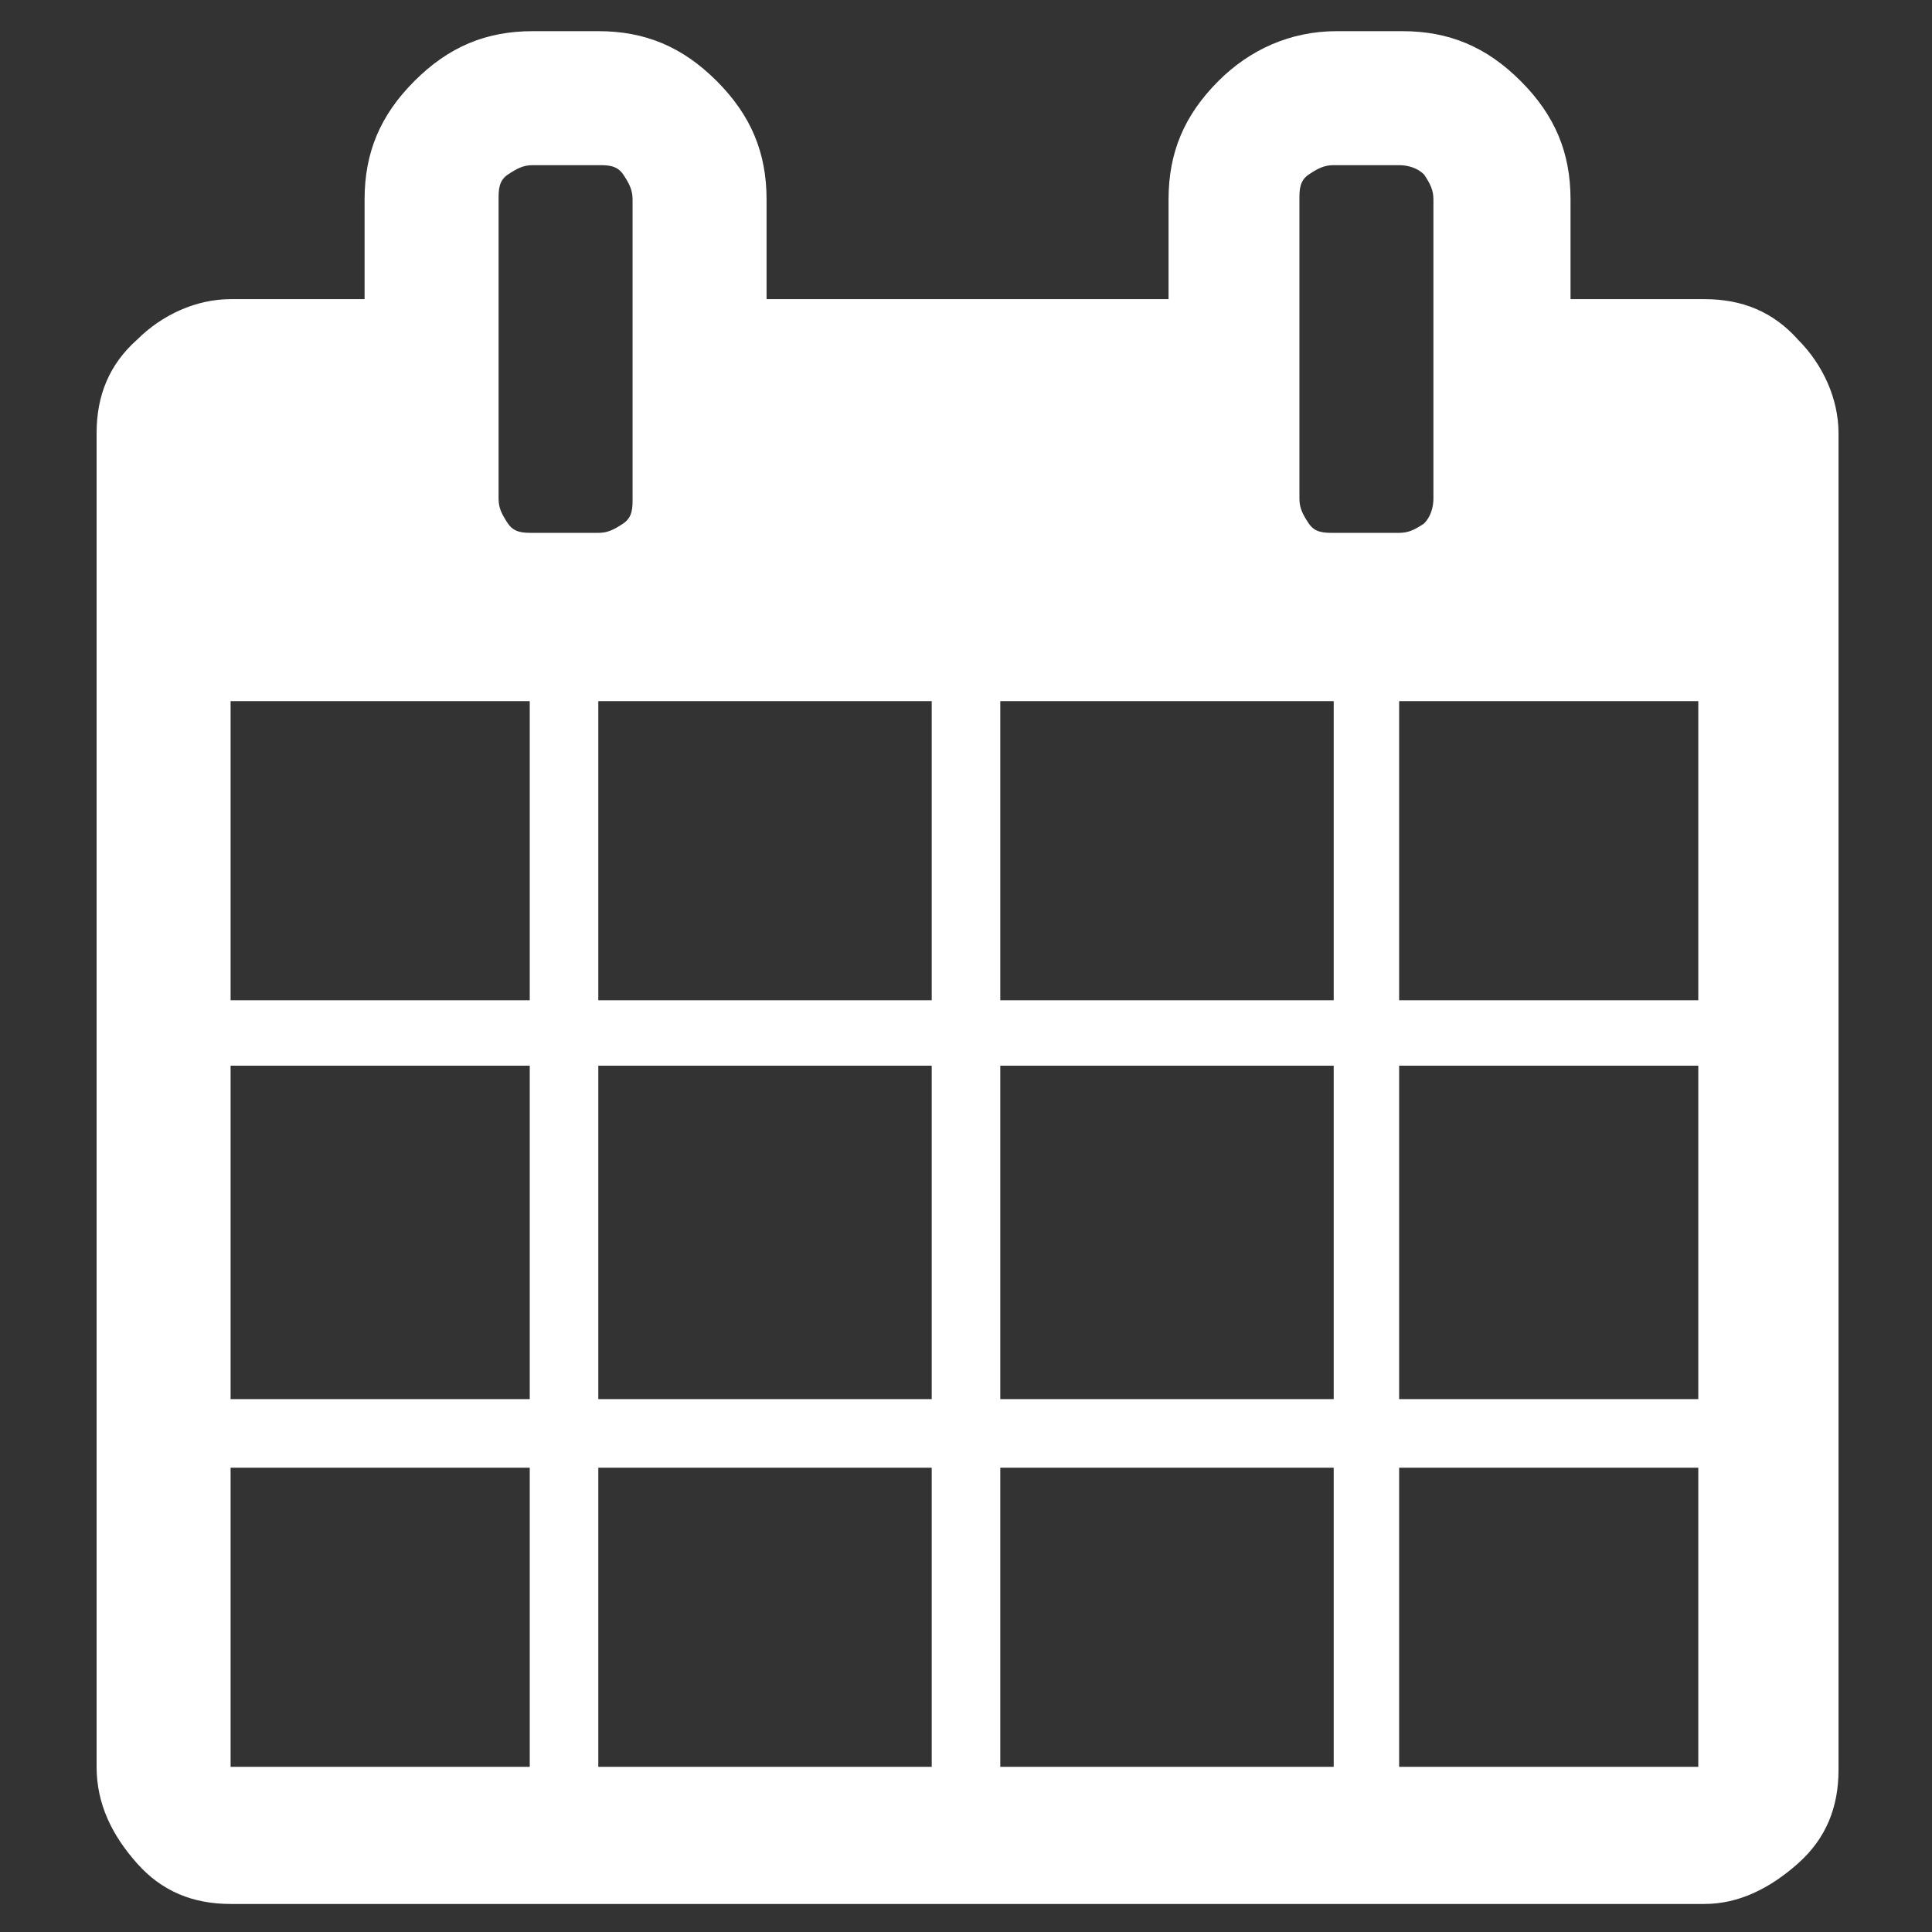 <?xml version="1.0" encoding="utf-8"?>
<!-- Generator: Adobe Illustrator 18.1.0, SVG Export Plug-In . SVG Version: 6.00 Build 0)  -->
<!DOCTYPE svg PUBLIC "-//W3C//DTD SVG 1.1//EN" "http://www.w3.org/Graphics/SVG/1.1/DTD/svg11.dtd">
<svg version="1.1" id="Layer_1" xmlns="http://www.w3.org/2000/svg" xmlns:xlink="http://www.w3.org/1999/xlink" x="0px" y="0px"
	 viewBox="0 0 62 62" enable-background="new 0 0 62 62" xml:space="preserve">
<rect x="0" y="0" width="62" height="62" fill="#333333" stroke="none"/>
<g>
	<path fill="#FFFFFF" d="M3.1,56.7V13.9c0-1.2,0.4-2.2,1.3-3c0.8-0.8,1.9-1.3,3-1.3h4.3V6.4c0-1.5,0.5-2.7,1.6-3.8S15.6,1,17.1,1
		h2.1c1.5,0,2.7,0.5,3.8,1.6s1.6,2.3,1.6,3.8v3.2h12.9V6.4c0-1.5,0.5-2.7,1.6-3.8c1-1,2.3-1.6,3.8-1.6h2.1c1.5,0,2.7,0.5,3.8,1.6
		s1.6,2.3,1.6,3.8v3.2h4.3c1.2,0,2.2,0.4,3,1.3c0.8,0.8,1.3,1.9,1.3,3v42.9c0,1.2-0.4,2.2-1.3,3s-1.9,1.3-3,1.3H7.4
		c-1.2,0-2.2-0.4-3-1.3C3.6,58.9,3.1,57.9,3.1,56.7z M7.4,32.1h9.6v-9.6H7.4V32.1z M7.4,44.9h9.6V34.2H7.4V44.9z M7.4,56.7h9.6v-9.6
		H7.4V56.7z M16,16c0,0.3,0.1,0.5,0.3,0.8s0.5,0.3,0.8,0.3h2.1c0.3,0,0.5-0.1,0.8-0.3s0.3-0.5,0.3-0.8V6.4c0-0.3-0.1-0.5-0.3-0.8
		s-0.5-0.3-0.8-0.3h-2.1c-0.3,0-0.5,0.1-0.8,0.3S16,6.1,16,6.4V16z M19.2,32.1h10.7v-9.6H19.2V32.1z M19.2,44.9h10.7V34.2H19.2V44.9
		z M19.2,56.7h10.7v-9.6H19.2V56.7z M32.1,32.1h10.7v-9.6H32.1V32.1z M32.1,44.9h10.7V34.2H32.1V44.9z M32.1,56.7h10.7v-9.6H32.1
		V56.7z M41.7,16c0,0.3,0.1,0.5,0.3,0.8s0.5,0.3,0.8,0.3h2.1c0.3,0,0.5-0.1,0.8-0.3c0.2-0.2,0.3-0.5,0.3-0.8V6.4
		c0-0.3-0.1-0.5-0.3-0.8c-0.2-0.2-0.5-0.3-0.8-0.3h-2.1c-0.3,0-0.5,0.1-0.8,0.3s-0.3,0.5-0.3,0.8V16z M44.9,32.1h9.6v-9.6h-9.6V32.1
		z M44.9,44.9h9.6V34.2h-9.6V44.9z M44.9,56.7h9.6v-9.6h-9.6V56.7z"/>
</g>
</svg>
